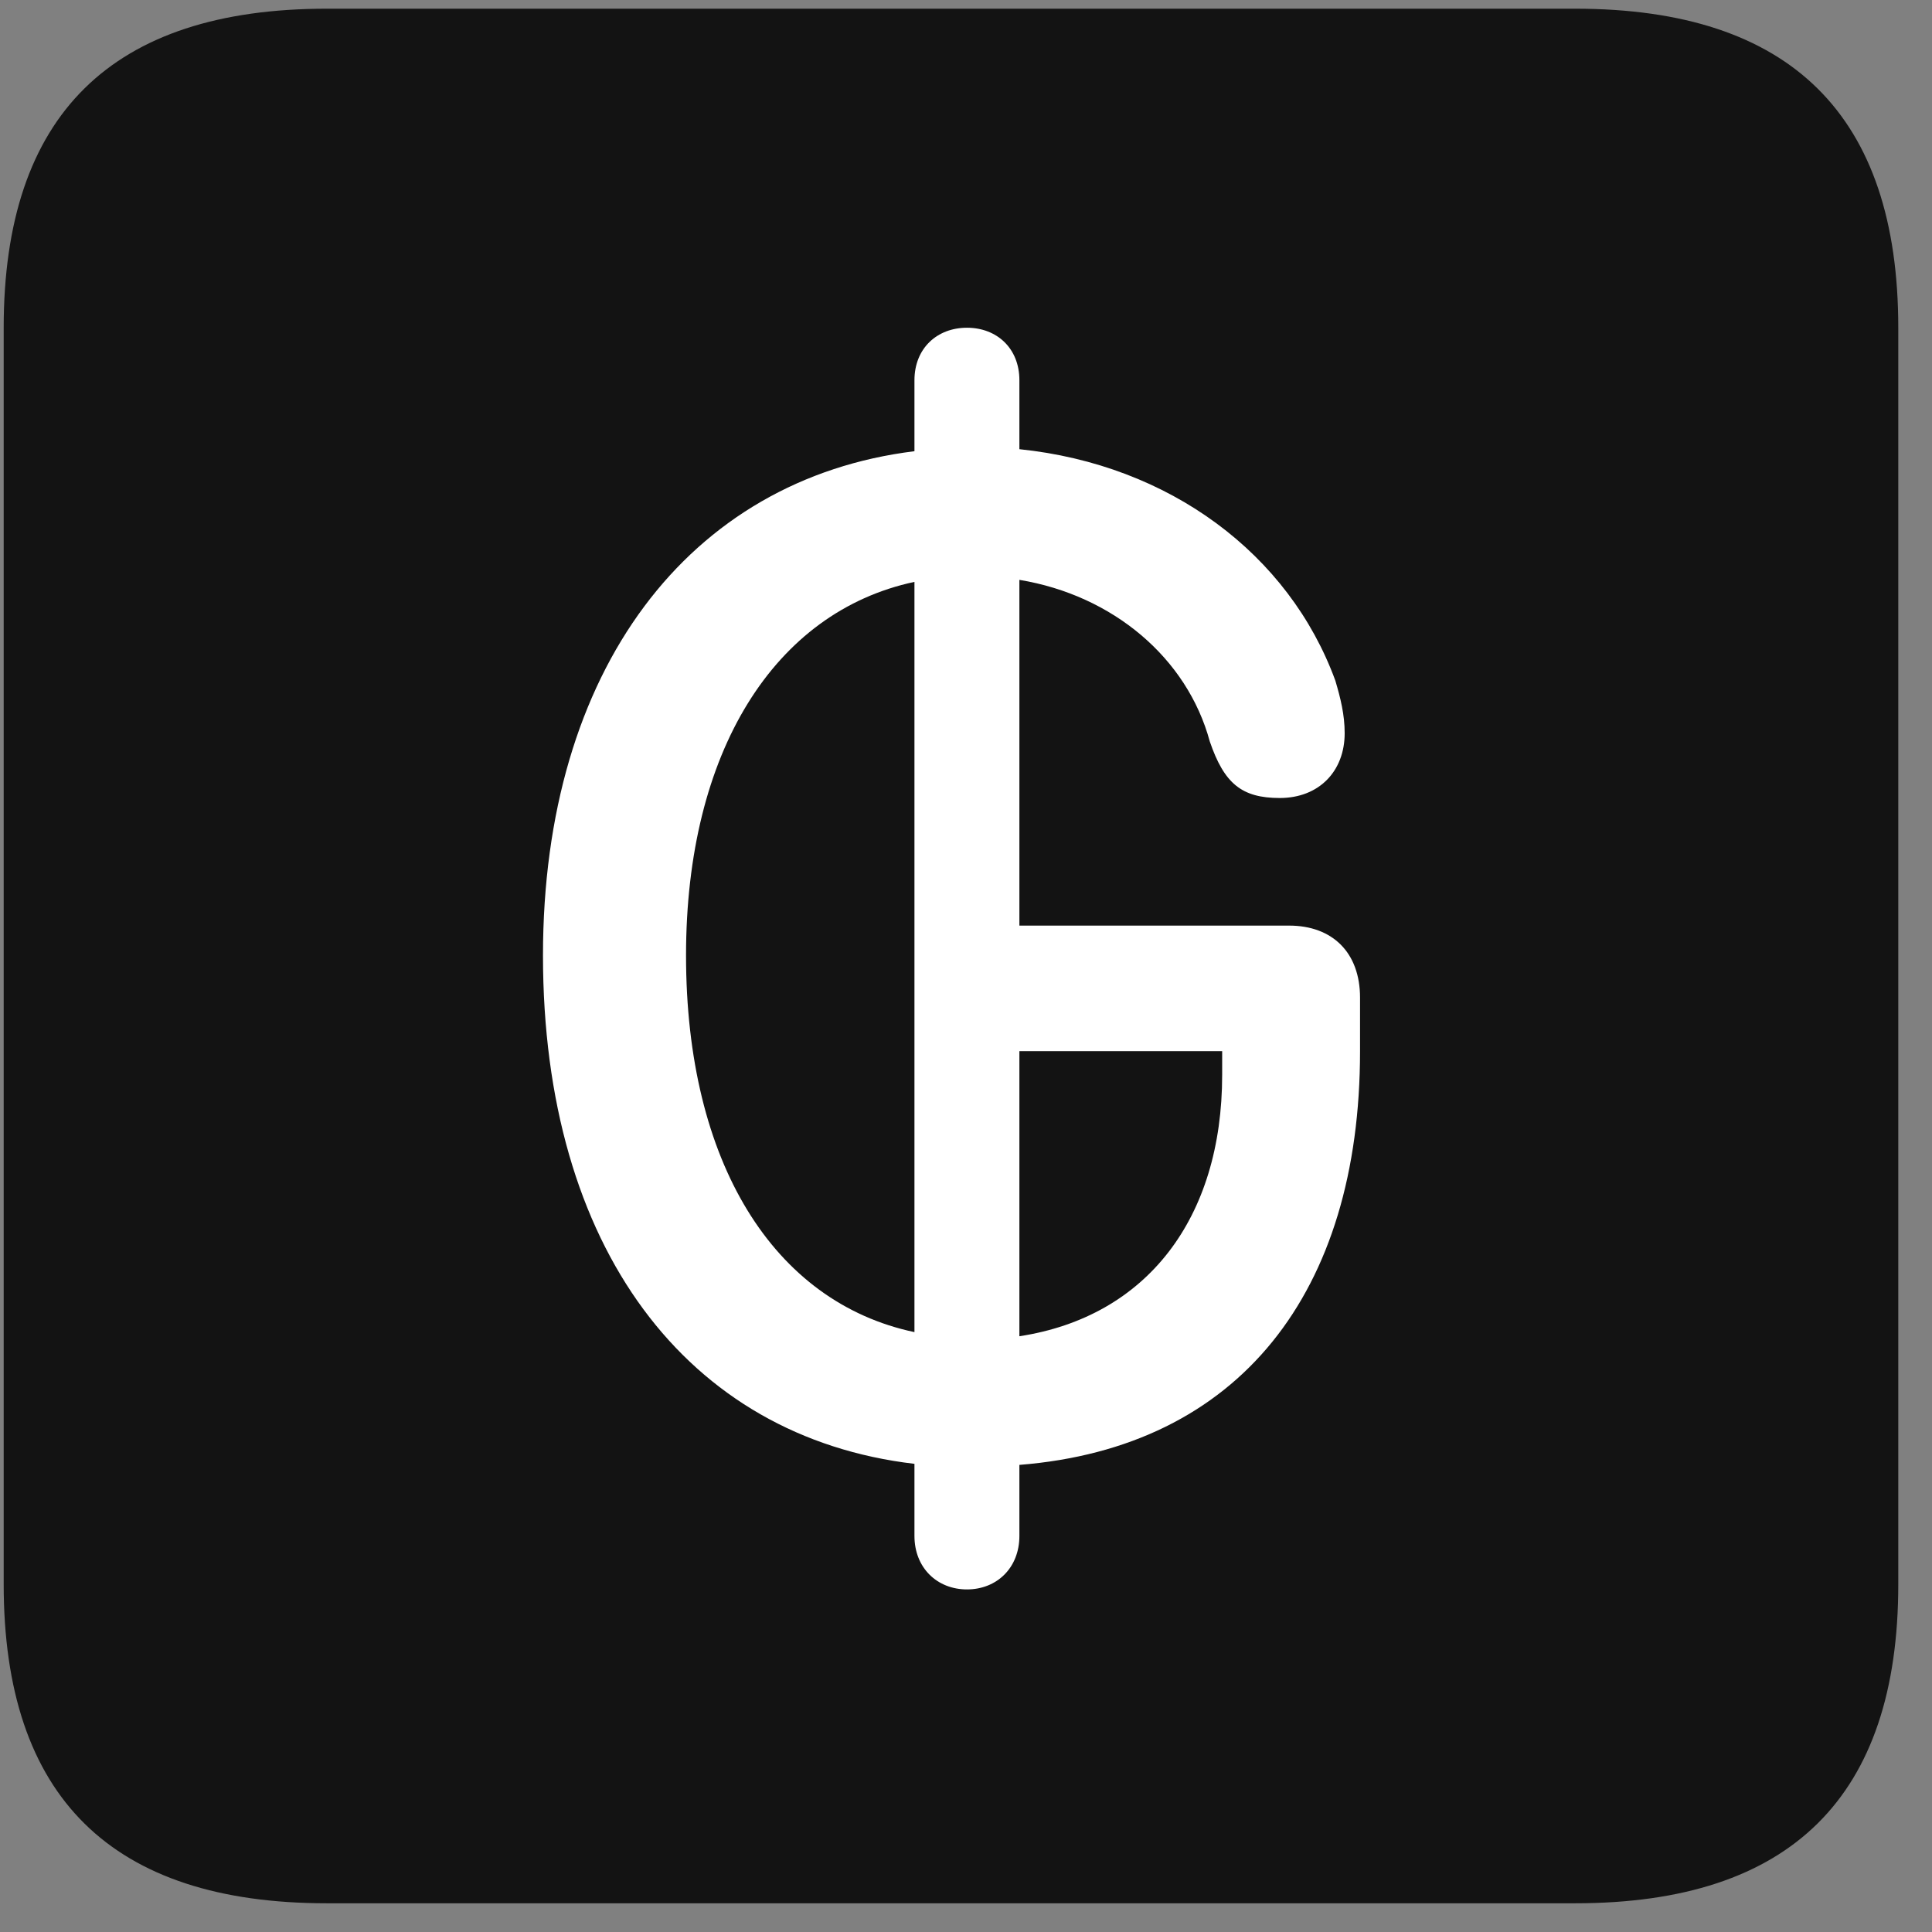 <svg width="22" height="22" viewBox="0 0 22 22" fill="none" xmlns="http://www.w3.org/2000/svg">
<rect x="0" y="0" width="22" height="22" fill="#808080" stroke="none"/>
<g clip-path="url(#clip0_2207_25845)">
<path d="M3.722 21.673H17.936C20.398 21.673 21.616 20.455 21.616 18.041V3.732C21.616 1.318 20.398 0.099 17.936 0.099H3.722C1.272 0.099 0.042 1.306 0.042 3.732V18.041C0.042 20.466 1.272 21.673 3.722 21.673Z" fill="black" fill-opacity="0.85"/>
<path d="M11.011 18.099C10.671 18.099 10.413 17.853 10.413 17.49V16.669C7.823 16.365 6.183 14.209 6.183 10.88C6.183 7.623 7.847 5.455 10.413 5.138V4.33C10.413 3.966 10.671 3.732 11.011 3.732C11.351 3.732 11.608 3.966 11.608 4.33V5.115C13.319 5.291 14.679 6.31 15.206 7.751C15.265 7.951 15.312 8.138 15.312 8.349C15.312 8.783 15.019 9.087 14.573 9.087C14.14 9.087 13.94 8.923 13.776 8.443C13.519 7.494 12.675 6.779 11.608 6.603V10.54H14.679C15.171 10.54 15.487 10.845 15.487 11.361V11.97C15.487 14.712 14.116 16.482 11.608 16.681V17.49C11.608 17.853 11.351 18.099 11.011 18.099ZM10.413 15.169V6.626C8.819 6.966 7.812 8.56 7.812 10.88C7.812 13.236 8.808 14.83 10.413 15.169ZM11.608 15.216C13.062 14.994 13.917 13.869 13.917 12.24V11.97H11.608V15.216Z" fill="white"/>
</g>
<defs>
<clipPath id="clip0_2207_25845">
<rect width="21.574" height="21.598" fill="white" transform="translate(0.042 0.076)"/>
</clipPath>
</defs>
</svg>
